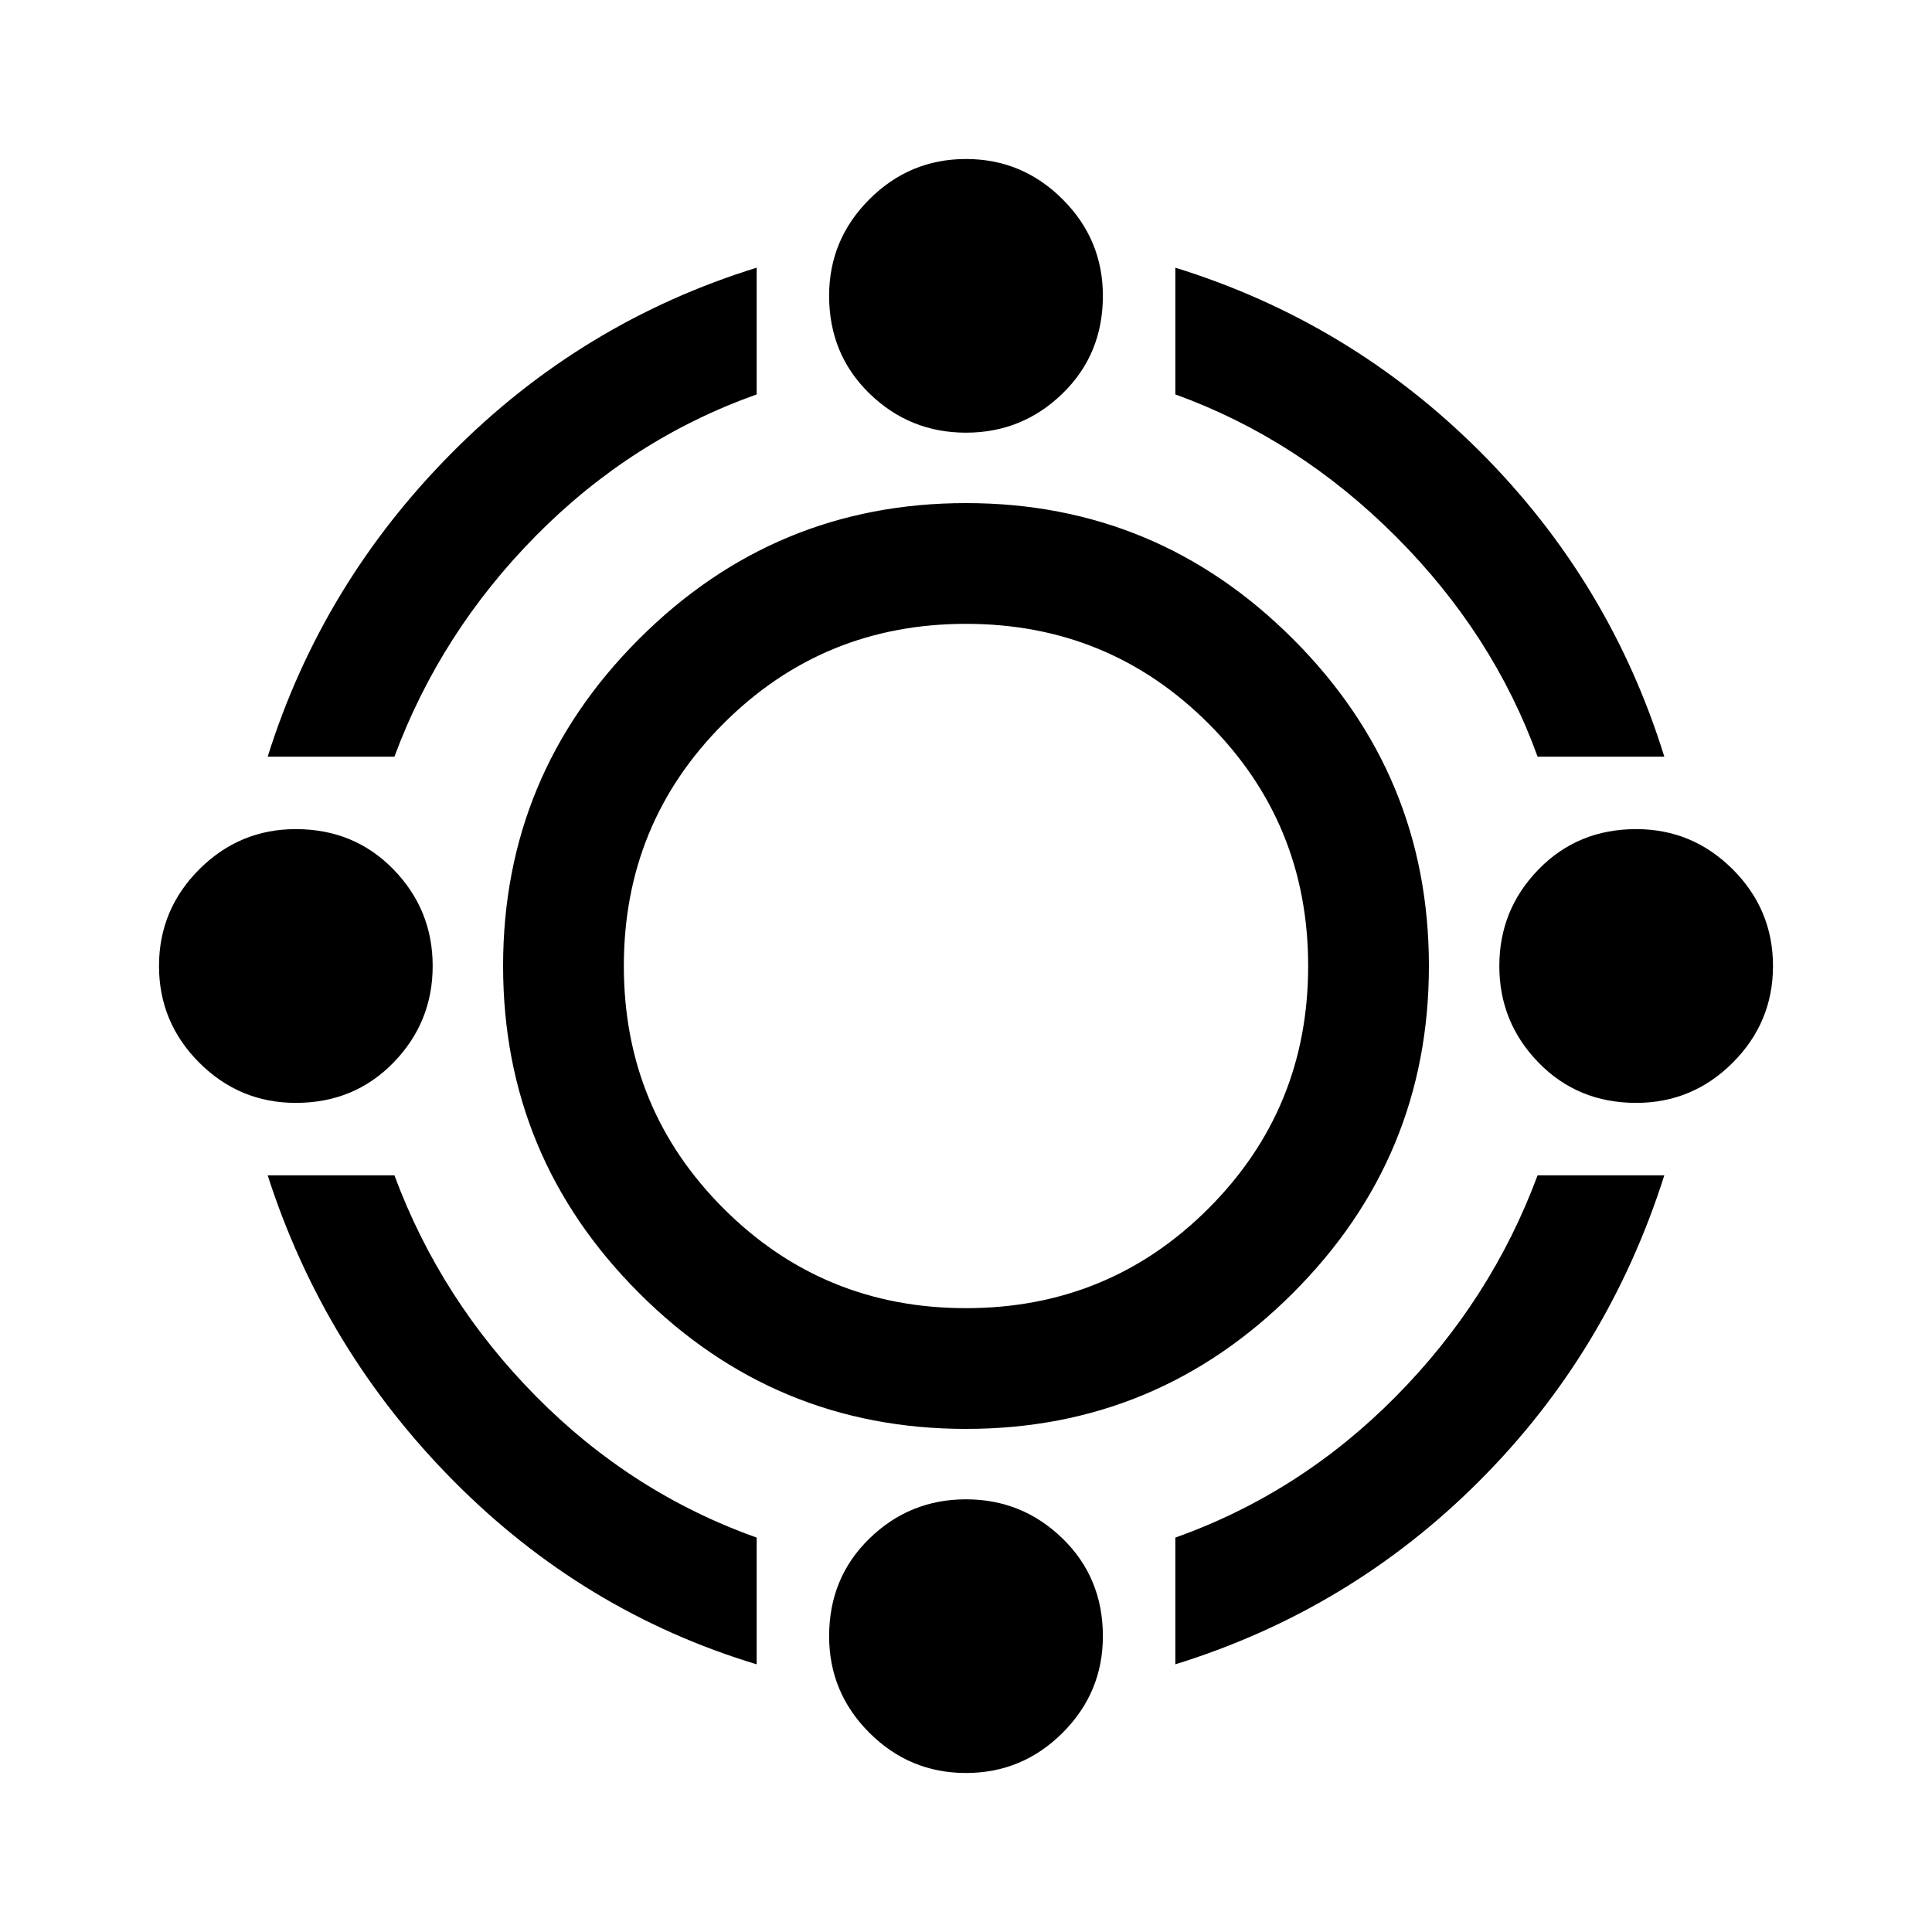 <svg xmlns="http://www.w3.org/2000/svg" height="20" width="20"><path d="M10 14.792Q8.021 14.792 6.615 13.385Q5.208 11.979 5.208 10Q5.208 8.021 6.615 6.615Q8.021 5.208 10 5.208Q11.979 5.208 13.385 6.615Q14.792 8.021 14.792 10Q14.792 11.979 13.385 13.385Q11.979 14.792 10 14.792ZM10 13.542Q11.479 13.542 12.51 12.51Q13.542 11.479 13.542 10Q13.542 8.521 12.51 7.49Q11.479 6.458 10 6.458Q8.521 6.458 7.49 7.49Q6.458 8.521 6.458 10Q6.458 11.479 7.49 12.51Q8.521 13.542 10 13.542ZM2.771 7.833Q3.333 6.042 4.677 4.688Q6.021 3.333 7.833 2.771V4.083Q6.542 4.542 5.552 5.542Q4.562 6.542 4.083 7.833ZM15.917 7.833Q15.458 6.562 14.448 5.552Q13.438 4.542 12.167 4.083V2.771Q13.979 3.333 15.323 4.677Q16.667 6.021 17.229 7.833ZM12.167 17.229V15.917Q13.458 15.458 14.448 14.458Q15.438 13.458 15.917 12.167H17.229Q16.646 14 15.312 15.333Q13.979 16.667 12.167 17.229ZM7.833 17.229Q6.042 16.688 4.698 15.333Q3.354 13.979 2.771 12.167H4.083Q4.562 13.458 5.552 14.458Q6.542 15.458 7.833 15.917ZM10 4.479Q9.417 4.479 9 4.073Q8.583 3.667 8.583 3.062Q8.583 2.479 9 2.063Q9.417 1.646 10 1.646Q10.583 1.646 11 2.063Q11.417 2.479 11.417 3.062Q11.417 3.667 11 4.073Q10.583 4.479 10 4.479ZM10 18.354Q9.417 18.354 9 17.938Q8.583 17.521 8.583 16.938Q8.583 16.333 9 15.927Q9.417 15.521 10 15.521Q10.583 15.521 11 15.927Q11.417 16.333 11.417 16.938Q11.417 17.521 11 17.938Q10.583 18.354 10 18.354ZM16.938 11.417Q16.333 11.417 15.927 11Q15.521 10.583 15.521 10Q15.521 9.417 15.927 9Q16.333 8.583 16.938 8.583Q17.521 8.583 17.938 9Q18.354 9.417 18.354 10Q18.354 10.583 17.938 11Q17.521 11.417 16.938 11.417ZM3.062 11.417Q2.479 11.417 2.062 11Q1.646 10.583 1.646 10Q1.646 9.417 2.062 9Q2.479 8.583 3.062 8.583Q3.667 8.583 4.073 9Q4.479 9.417 4.479 10Q4.479 10.583 4.073 11Q3.667 11.417 3.062 11.417Z"/></svg>